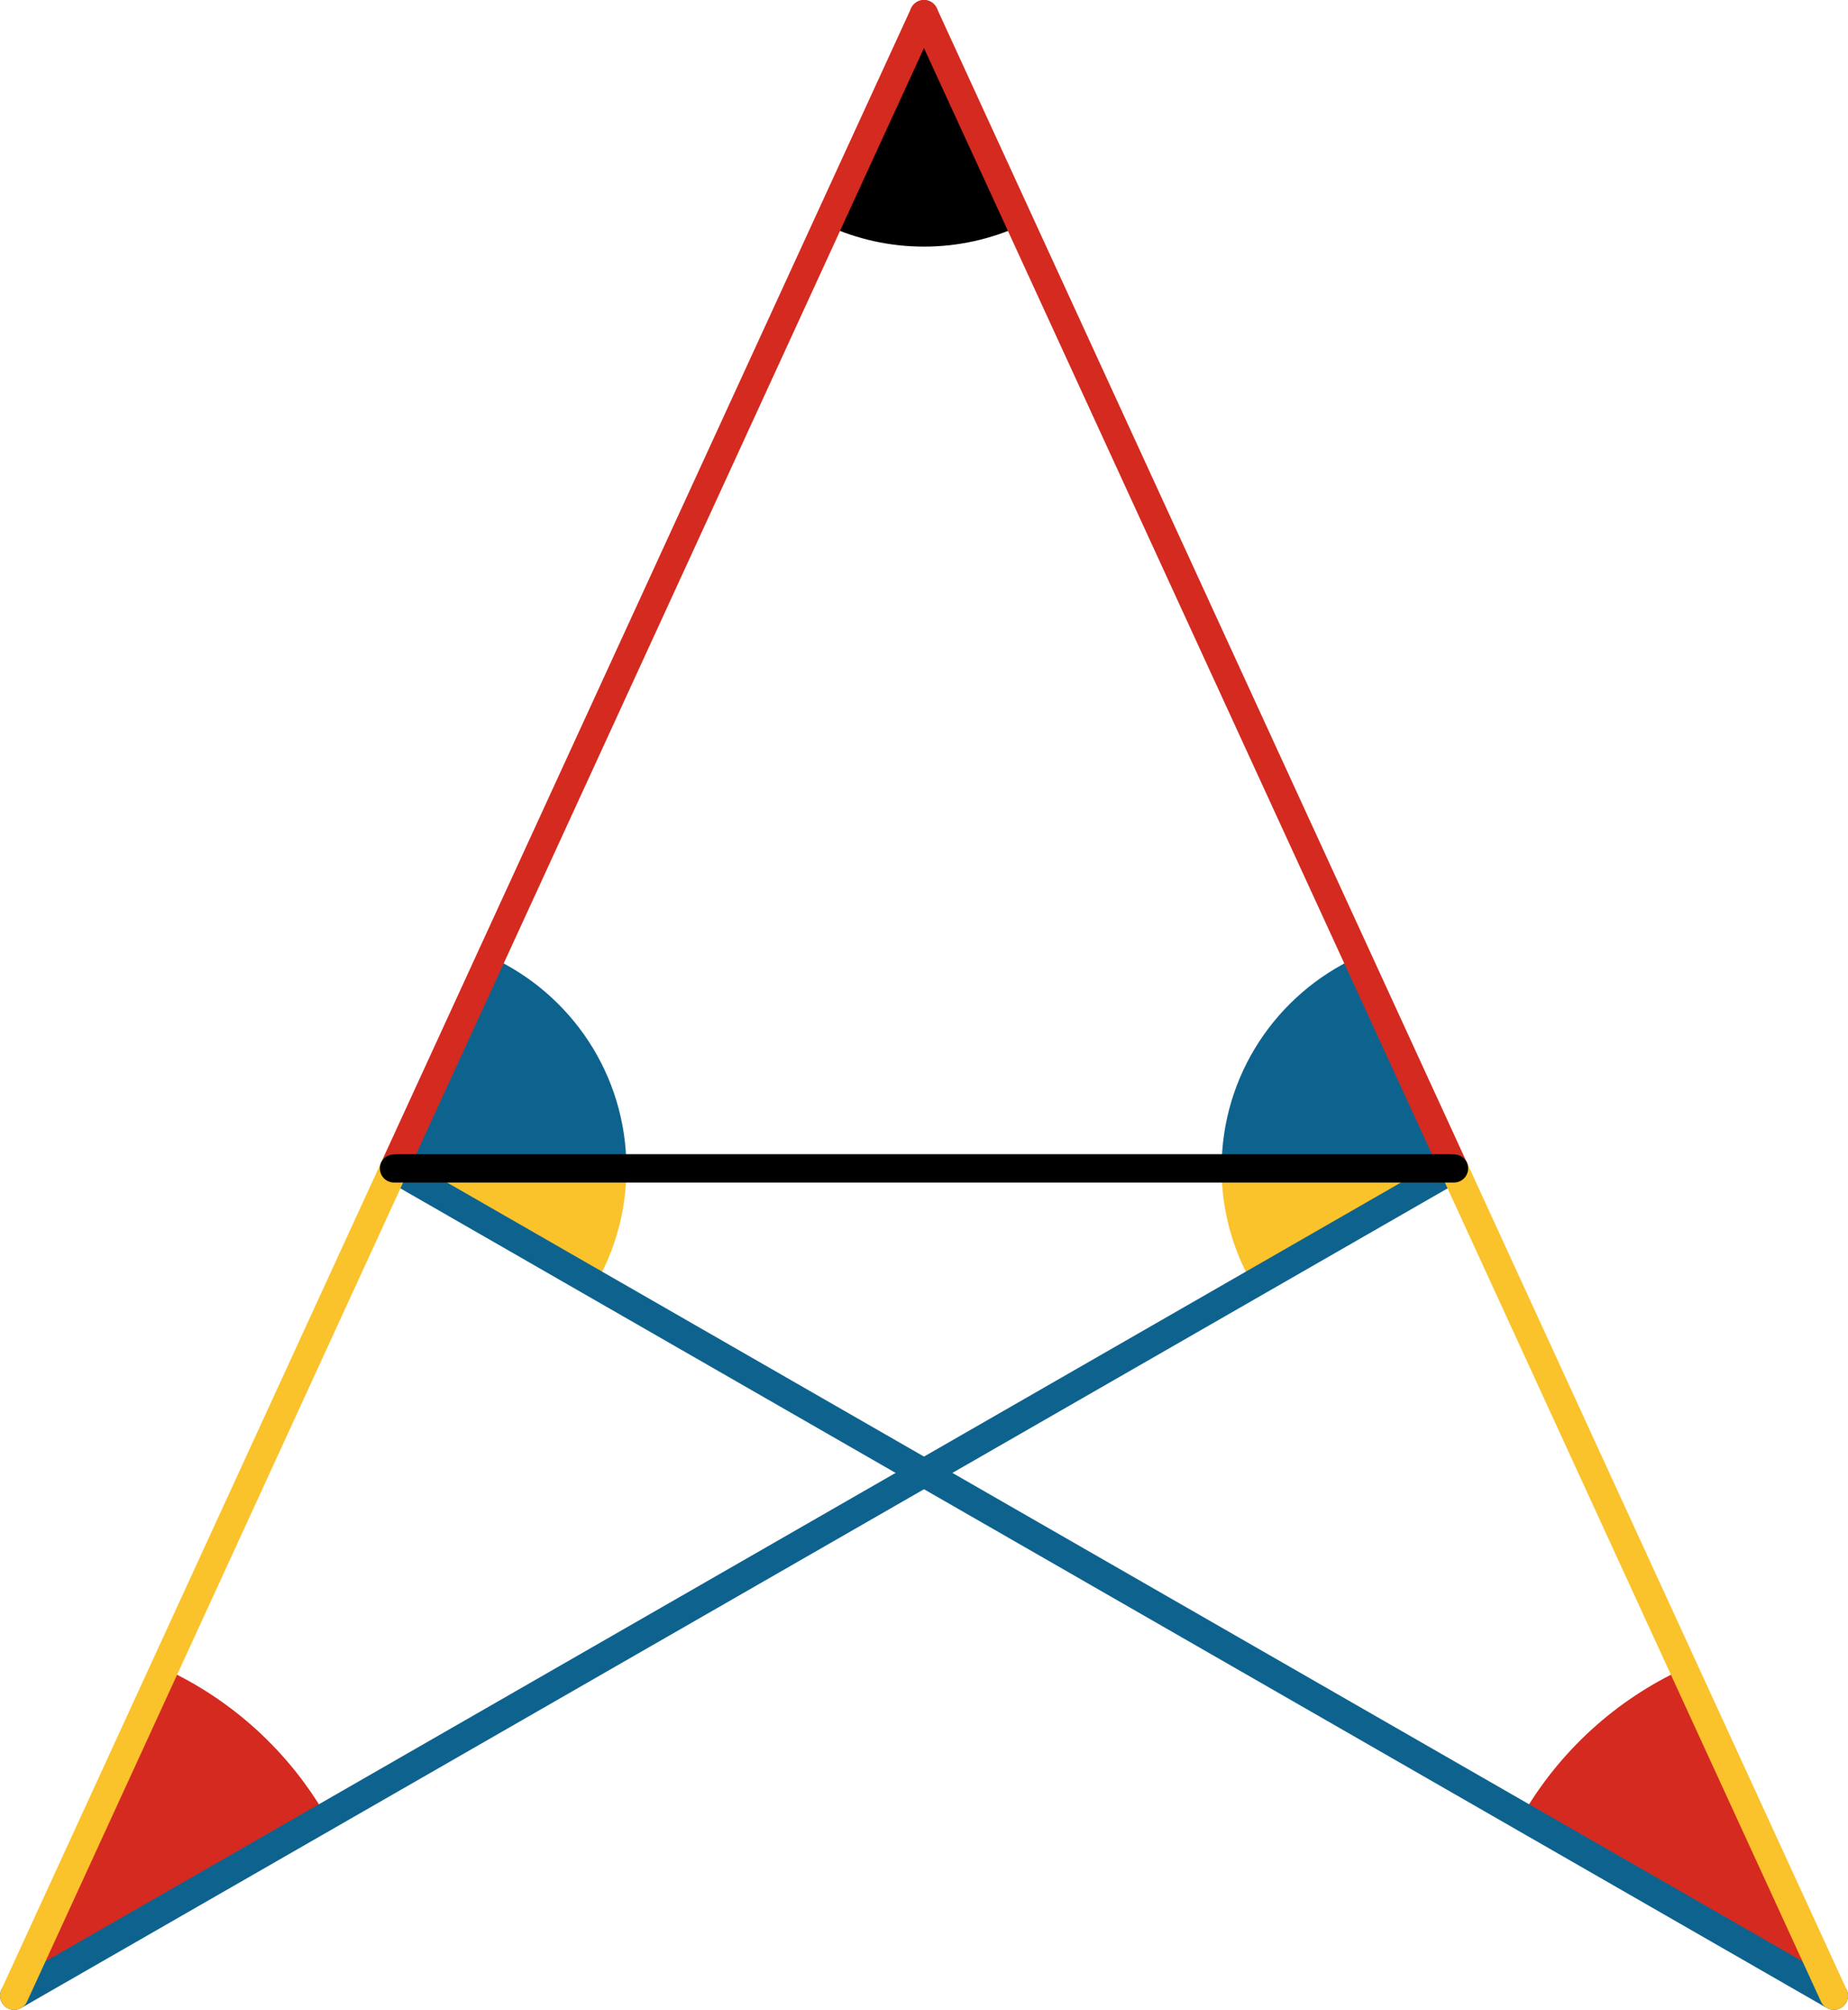 <svg xmlns="http://www.w3.org/2000/svg" viewBox="0 0 326.43 355" preserveAspectRatio="xMidYMid meet" role="img">
  <title>Proposition 5 figure</title>
  <path class="fill-red" data-name="angle-red-right" d="M323.93,352.5l-26.53-57.78c-12.03,5.53-22.02,14.7-28.59,26.11L323.93,352.5z" style="fill:#d42a20;fill-opacity:1;stroke-opacity:0;"/>
  <path class="fill-red" data-name="angle-red-left" d="M57.62,320.83c-6.57-11.4-16.56-20.57-28.59-26.11L2.5,352.5L57.62,320.83z" style="fill:#d42a20;fill-opacity:1;stroke-opacity:0;"/>
  <path class="fill-black" data-name="angle-black" d="M146.08,39.81c5.22,2.4,11.01,3.75,17.13,3.75c6.12,0,11.92-1.35,17.13-3.75L163.21,2.5L146.08,39.81z" style="fill:#000000;fill-opacity:1;stroke-opacity:0;"/>
  <path class="fill-blue" data-name="angle-blue-right" d="M239.7,169.06c-14.12,6.49-23.92,20.75-23.92,37.31h41.05L239.7,169.06z" style="fill:#0e638e;fill-opacity:1;stroke-opacity:0;"/>
  <path class="fill-blue" data-name="angle-blue-left" d="M86.73,169.06L69.6,206.37h41.05C110.65,189.81,100.85,175.55,86.73,169.06z" style="fill:#0e638e;fill-opacity:1;stroke-opacity:0;"/>
  <path class="fill-yellow" data-name="angle-yellow-left" d="M105.19,226.82c3.47-6.02,5.46-13,5.46-20.45H69.6L105.19,226.82z" style="fill:#fac22b;fill-opacity:1;stroke-opacity:0;"/>
  <path class="fill-yellow" data-name="angle-yellow-right" d="M256.83,206.37h-41.05c0,7.45,1.99,14.43,5.46,20.45L256.83,206.37z" style="fill:#fac22b;fill-opacity:1;stroke-opacity:0;"/>
  <line class="stroke-blue" data-name="line-blue-left" x1="2.5" y1="352.5" x2="256.83" y2="206.37" style="stroke:#0e638e;stroke-width:5;stroke-opacity:1;stroke-linecap:round;stroke-linejoin:round;fill-opacity:0;"/>
  <line class="stroke-blue" data-name="line-blue-right" x1="69.6" y1="206.37" x2="323.93" y2="352.5" style="stroke:#0e638e;stroke-width:5;stroke-opacity:1;stroke-linecap:round;stroke-linejoin:round;fill-opacity:0;"/>
  <line class="stroke-red" data-name="line-red-left" x1="163.21" y1="2.5" x2="69.6" y2="206.37" style="stroke:#d42a20;stroke-width:5;stroke-opacity:1;stroke-linecap:round;stroke-linejoin:round;fill-opacity:0;"/>
  <line class="stroke-yellow" data-name="line-yellow-left" x1="69.6" y1="206.37" x2="2.5" y2="352.5" style="stroke:#fac22b;stroke-width:5;stroke-opacity:1;stroke-linecap:round;stroke-linejoin:round;fill-opacity:0;"/>
  <line class="stroke-red" data-name="line-red-right" x1="256.83" y1="206.37" x2="163.21" y2="2.5" style="stroke:#d42a20;stroke-width:5;stroke-opacity:1;stroke-linecap:round;stroke-linejoin:round;fill-opacity:0;"/>
  <line class="stroke-yellow" data-name="line-yellow-right" x1="323.93" y1="352.5" x2="256.83" y2="206.37" style="stroke:#fac22b;stroke-width:5;stroke-opacity:1;stroke-linecap:round;stroke-linejoin:round;fill-opacity:0;"/>
  <line class="stroke-black" data-name="line-black" x1="69.6" y1="206.37" x2="256.83" y2="206.37" style="stroke:#000000;stroke-width:5;stroke-opacity:1;stroke-linecap:round;stroke-linejoin:round;fill-opacity:0;"/>
</svg>
